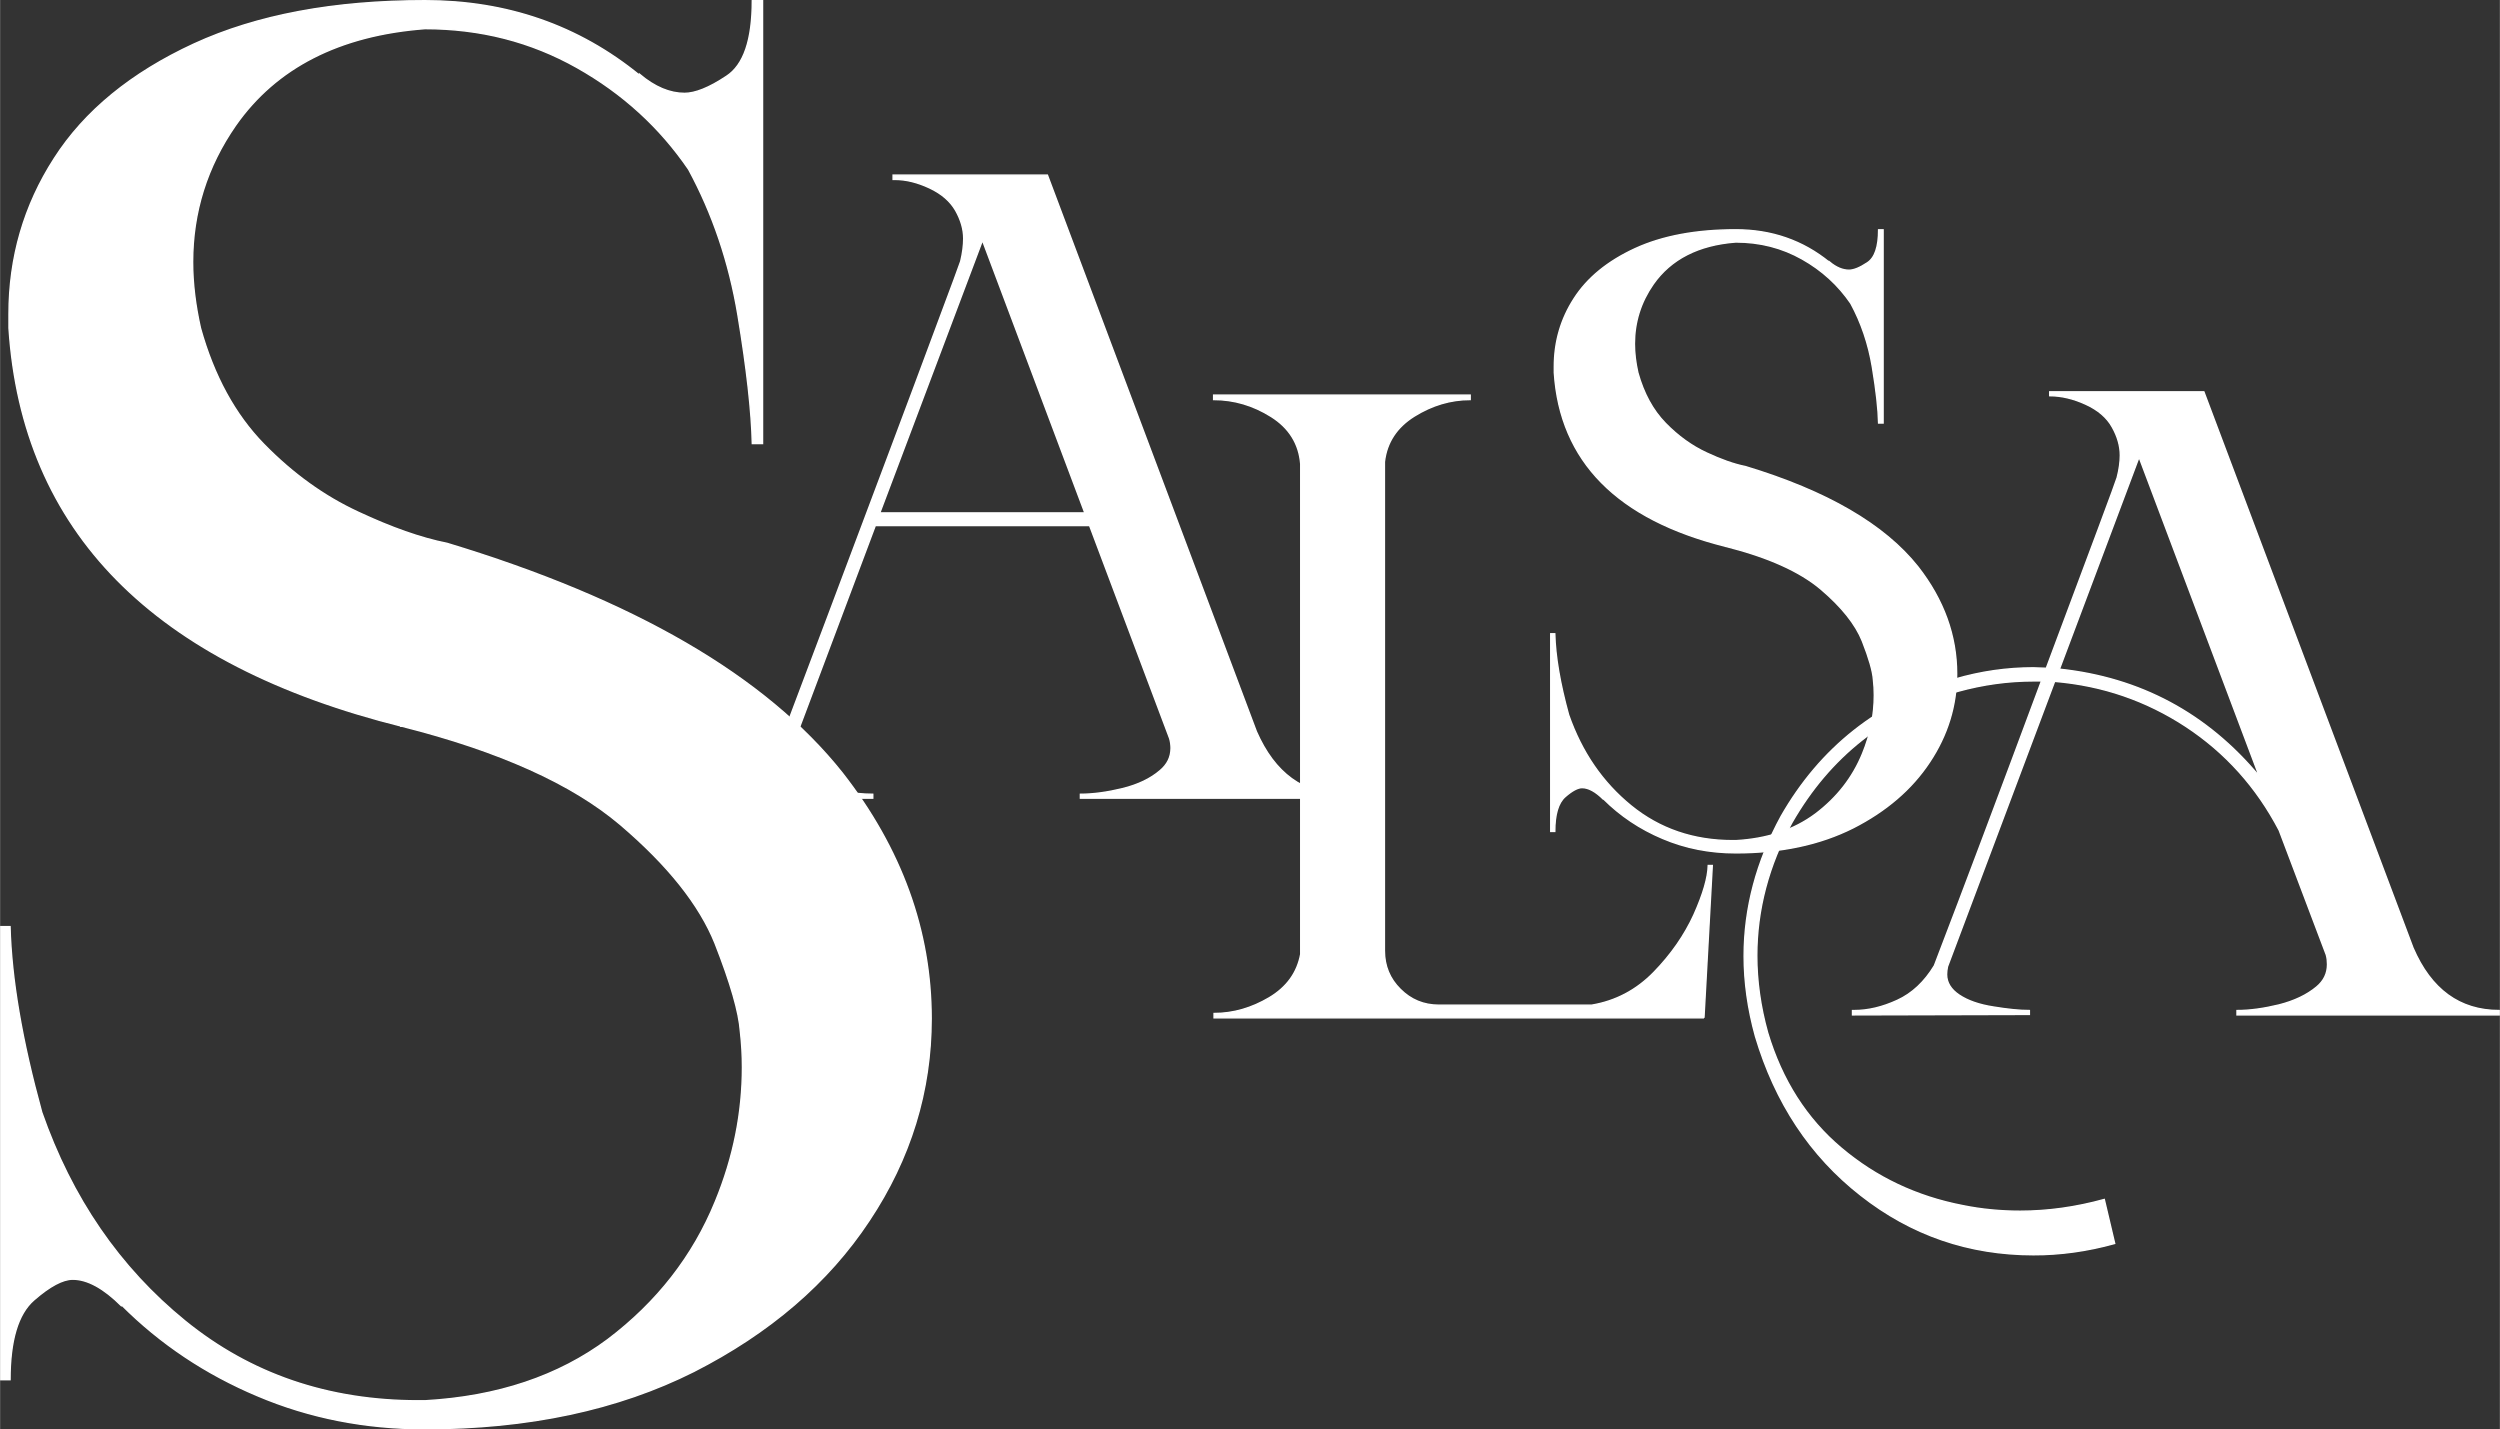<?xml version="1.0" encoding="UTF-8"?>
<!DOCTYPE svg PUBLIC "-//W3C//DTD SVG 1.1//EN" "http://www.w3.org/Graphics/SVG/1.1/DTD/svg11.dtd">
<!-- Creator: CorelDRAW -->
<svg xmlns="http://www.w3.org/2000/svg" xml:space="preserve" width="5.315in" height="3.039in" version="1.1" style="shape-rendering:geometricPrecision; text-rendering:geometricPrecision; image-rendering:optimizeQuality; fill-rule:evenodd; clip-rule:evenodd"
viewBox="0 0 4948.58 2829.75"
 xmlns:xlink="http://www.w3.org/1999/xlink"
 xmlns:xodm="http://www.corel.com/coreldraw/odm/2003">
 <rect x="0" y="0" width="4948.58" height="2829.75" fill="#333333" stroke="none"/>
 <defs>
  <style type="text/css">
   <![CDATA[
    .str0 {stroke:white;stroke-width:2.79;stroke-miterlimit:2.613}
    .fil1 {fill:none;fill-rule:nonzero}
    .fil0 {fill:white;fill-rule:nonzero}
   ]]>
  </style>
 </defs>
 <g id="Layer_x0020_1">
  <path class="fil0" d="M2657.56 1580.02l-519.01 0 0 -7.65c25.3,0 53.26,-3.82 83.56,-11.18 30.6,-7.65 55.31,-19.42 74.14,-35.6 14.42,-12.06 21.77,-26.77 21.77,-44.72 0,-6.18 -0.88,-12.65 -2.65,-18.83l-158.59 -421.63 -424.27 0 -167.12 444.87c-1.18,5.59 -1.76,10.88 -1.76,15.59 0,15.89 8.24,29.71 25.01,40.9 16.77,11.18 39.13,19.12 67.67,23.54 28.54,4.71 52.08,7.06 71.2,7.06l0 7.65 -350.13 0 0 -7.65c28.83,0 58.26,-6.77 87.97,-20.3 30.01,-13.53 54.73,-36.48 74.14,-68.55 25.3,-67.38 57.67,-153 97.1,-257.45 39.13,-104.16 78.85,-209.49 118.87,-316.29 40.02,-106.51 73.85,-196.84 101.21,-270.69 27.66,-73.85 42.67,-114.45 45.02,-121.81 3.82,-16.18 5.88,-31.18 5.88,-45.02 0,-18.24 -5.3,-36.78 -15.89,-55.61 -10.59,-18.54 -27.95,-33.54 -51.78,-44.72 -23.83,-11.18 -46.78,-16.77 -68.56,-16.77l-3.53 0 0 -8.53 305.41 0 413.68 1101.58c36.19,82.67 92.97,124.16 170.65,124.16l0 7.65zm-510.18 -564.62l-202.72 -539.61 -203.31 539.61 406.03 0z"/>
  <path id="_1" class="fil1 str0" d="M2657.56 1580.02l-519.01 0 0 -7.65c25.3,0 53.26,-3.82 83.56,-11.18 30.6,-7.65 55.31,-19.42 74.14,-35.6 14.42,-12.06 21.77,-26.77 21.77,-44.72 0,-6.18 -0.88,-12.65 -2.65,-18.83l-158.59 -421.63 -424.27 0 -167.12 444.87c-1.18,5.59 -1.76,10.88 -1.76,15.59 0,15.89 8.24,29.71 25.01,40.9 16.77,11.18 39.13,19.12 67.67,23.54 28.54,4.71 52.08,7.06 71.2,7.06l0 7.65 -350.13 0 0 -7.65c28.83,0 58.26,-6.77 87.97,-20.3 30.01,-13.53 54.73,-36.48 74.14,-68.55 25.3,-67.38 57.67,-153 97.1,-257.45 39.13,-104.16 78.85,-209.49 118.87,-316.29 40.02,-106.51 73.85,-196.84 101.21,-270.69 27.66,-73.85 42.67,-114.45 45.02,-121.81 3.82,-16.18 5.88,-31.18 5.88,-45.02 0,-18.24 -5.3,-36.78 -15.89,-55.61 -10.59,-18.54 -27.95,-33.54 -51.78,-44.72 -23.83,-11.18 -46.78,-16.77 -68.56,-16.77l-3.53 0 0 -8.53 305.41 0 413.68 1101.58c36.19,82.67 92.97,124.16 170.65,124.16l0 7.65zm-510.18 -564.62l-202.72 -539.61 -203.31 539.61 406.03 0z"/>
  <path class="fil0" d="M840.99 2828.35c-118.02,0 -228.61,-21.58 -331.79,-65.41 -102.51,-43.16 -192.2,-103.18 -268.4,-179.38l0 2.02c-35.74,-35.74 -68.11,-53.27 -97.11,-53.27 -19.56,0 -45.18,13.49 -76.88,41.14 -31.69,27.65 -47.2,80.25 -47.2,157.8l-18.21 0 0 -896.91 18.21 0c2.7,103.18 23.6,225.24 62.72,367.53 59.34,169.94 153.75,307.51 283.91,413.39 129.48,105.2 283.24,157.8 461.27,157.8l13.49 0c143.64,-8.09 264.35,-48.55 362.13,-121.38 97.11,-73.51 168.59,-164.55 213.1,-273.8 35.74,-86.99 53.27,-175.33 53.27,-265.02 0,-23.6 -1.35,-47.21 -4.05,-70.81 -2.7,-38.44 -19.56,-96.43 -49.9,-173.98 -31.02,-77.55 -94.41,-156.46 -188.82,-236.7 -95.09,-80.25 -238.73,-144.99 -430.92,-193.55l-4.05 0 4.05 0c-492.29,-122.73 -751.92,-385.74 -778.22,-788.33l0 -27.65c0,-111.95 29.67,-215.12 89.69,-308.18 60.02,-93.74 152.41,-169.27 276.49,-226.59 124.76,-57.32 277.17,-85.65 457.22,-85.65 162.52,0 304.14,49.23 424.85,147.69l0 -2.02c30.35,25.62 60.02,37.76 89.02,37.76 20.91,0 48.55,-10.79 82.95,-33.72 34.39,-22.25 51.25,-72.16 51.25,-149.71l20.23 0 0 876.68 -20.23 0c-1.35,-62.71 -10.79,-147.69 -28.33,-253.56 -17.53,-105.87 -50.58,-202.31 -97.78,-289.31 -56.65,-82.95 -130.15,-150.38 -221.19,-201.64 -91.04,-51.25 -190.85,-76.88 -300.77,-76.88 -169.27,12.82 -294.7,76.88 -374.95,191.52 -56.65,81.6 -84.97,171.96 -84.97,270.42 0,42.48 5.4,85.64 15.51,130.83 26.3,94.41 68.11,171.29 125.43,229.96 57.32,58.67 119.36,103.18 186.13,134.2 66.09,31.02 125.43,51.93 176.68,62.04 370.23,111.95 630.53,263.68 782.27,454.52 117.34,150.38 176.01,312.23 176.01,486.22 0,143.64 -41.14,277.17 -122.74,399.9 -81.6,123.41 -197.59,222.54 -347.3,298.75 -150.38,75.53 -327.74,113.29 -532.08,113.29z"/>
  <path id="_1_206" class="fil1 str0" d="M840.99 2828.35c-118.02,0 -228.61,-21.58 -331.79,-65.41 -102.51,-43.16 -192.2,-103.18 -268.4,-179.38l0 2.02c-35.74,-35.74 -68.11,-53.27 -97.11,-53.27 -19.56,0 -45.18,13.49 -76.88,41.14 -31.69,27.65 -47.2,80.25 -47.2,157.8l-18.21 0 0 -896.91 18.21 0c2.7,103.18 23.6,225.24 62.72,367.53 59.34,169.94 153.75,307.51 283.91,413.39 129.48,105.2 283.24,157.8 461.27,157.8l13.49 0c143.64,-8.09 264.35,-48.55 362.13,-121.38 97.11,-73.51 168.59,-164.55 213.1,-273.8 35.74,-86.99 53.27,-175.33 53.27,-265.02 0,-23.6 -1.35,-47.21 -4.05,-70.81 -2.7,-38.44 -19.56,-96.43 -49.9,-173.98 -31.02,-77.55 -94.41,-156.46 -188.82,-236.7 -95.09,-80.25 -238.73,-144.99 -430.92,-193.55l-4.05 0 4.05 0c-492.29,-122.73 -751.92,-385.74 -778.22,-788.33l0 -27.65c0,-111.95 29.67,-215.12 89.69,-308.18 60.02,-93.74 152.41,-169.27 276.49,-226.59 124.76,-57.32 277.17,-85.65 457.22,-85.65 162.52,0 304.14,49.23 424.85,147.69l0 -2.02c30.35,25.62 60.02,37.76 89.02,37.76 20.91,0 48.55,-10.79 82.95,-33.72 34.39,-22.25 51.25,-72.16 51.25,-149.71l20.23 0 0 876.68 -20.23 0c-1.35,-62.71 -10.79,-147.69 -28.33,-253.56 -17.53,-105.87 -50.58,-202.31 -97.78,-289.31 -56.65,-82.95 -130.15,-150.38 -221.19,-201.64 -91.04,-51.25 -190.85,-76.88 -300.77,-76.88 -169.27,12.82 -294.7,76.88 -374.95,191.52 -56.65,81.6 -84.97,171.96 -84.97,270.42 0,42.48 5.4,85.64 15.51,130.83 26.3,94.41 68.11,171.29 125.43,229.96 57.32,58.67 119.36,103.18 186.13,134.2 66.09,31.02 125.43,51.93 176.68,62.04 370.23,111.95 630.53,263.68 782.27,454.52 117.34,150.38 176.01,312.23 176.01,486.22 0,143.64 -41.14,277.17 -122.74,399.9 -81.6,123.41 -197.59,222.54 -347.3,298.75 -150.38,75.53 -327.74,113.29 -532.08,113.29z"/>
  <path class="fil0" d="M3372.94 2014.9l-969.76 0 0 -8.53c37.96,0 74.44,-10.59 109.16,-31.18 34.72,-20.6 55.61,-49.43 62.38,-86.21l0 -970.65c-3.24,-40.02 -22.95,-71.5 -58.55,-93.86 -35.6,-22.36 -73.55,-33.54 -113.86,-33.54l0 -8.83 507.83 0 0 8.83c-38.54,0 -75.32,10.89 -110.34,32.66 -35.01,21.77 -55.02,52.08 -59.43,90.62l0 968c0,29.71 10.3,55.31 31.49,76.2 20.89,20.89 46.19,31.48 76.2,31.48l302.46 0c47.66,-7.94 88.85,-29.72 123.28,-65.02 34.42,-35.31 60.9,-73.56 79.44,-114.16 18.24,-40.9 27.65,-73.26 28.24,-97.39l7.94 0 -16.48 301.58z"/>
  <path id="_1_207" class="fil1 str0" d="M3372.94 2014.9l-969.76 0 0 -8.53c37.96,0 74.44,-10.59 109.16,-31.18 34.72,-20.6 55.61,-49.43 62.38,-86.21l0 -970.65c-3.24,-40.02 -22.95,-71.5 -58.55,-93.86 -35.6,-22.36 -73.55,-33.54 -113.86,-33.54l0 -8.83 507.83 0 0 8.83c-38.54,0 -75.32,10.89 -110.34,32.66 -35.01,21.77 -55.02,52.08 -59.43,90.62l0 968c0,29.71 10.3,55.31 31.49,76.2 20.89,20.89 46.19,31.48 76.2,31.48l302.46 0c47.66,-7.94 88.85,-29.72 123.28,-65.02 34.42,-35.31 60.9,-73.56 79.44,-114.16 18.24,-40.9 27.65,-73.26 28.24,-97.39l7.94 0 -16.48 301.58z"/>
  <path class="fil0" d="M3435.95 1688.31c-51.49,0 -99.74,-9.41 -144.76,-28.54 -44.72,-18.83 -83.85,-45.02 -117.1,-78.26l0 0.88c-15.59,-15.59 -29.72,-23.24 -42.37,-23.24 -8.53,0 -19.71,5.88 -33.54,17.95 -13.83,12.06 -20.59,35.01 -20.59,68.85l-7.94 0 0 -391.32 7.94 0c1.18,45.02 10.3,98.27 27.36,160.35 25.89,74.14 67.08,134.17 123.87,180.36 56.49,45.9 123.57,68.85 201.25,68.85l5.89 0c62.67,-3.53 115.34,-21.18 158,-52.96 42.37,-32.07 73.55,-71.79 92.97,-119.45 15.59,-37.96 23.24,-76.5 23.24,-115.63 0,-10.3 -0.59,-20.6 -1.76,-30.9 -1.18,-16.77 -8.53,-42.08 -21.77,-75.91 -13.53,-33.84 -41.19,-68.26 -82.38,-103.27 -41.49,-35.01 -104.16,-63.26 -188.01,-84.44l-1.77 0 1.77 0c-214.78,-53.55 -328.06,-168.3 -339.53,-343.95l0 -12.06c0,-48.84 12.94,-93.86 39.13,-134.46 26.18,-40.9 66.49,-73.85 120.63,-98.86 54.43,-25.01 120.93,-37.37 199.48,-37.37 70.91,0 132.69,21.48 185.36,64.44l0 -0.88c13.24,11.18 26.18,16.48 38.84,16.48 9.12,0 21.18,-4.71 36.19,-14.71 15,-9.71 22.36,-31.48 22.36,-65.32l8.83 0 0 382.49 -8.83 0c-0.59,-27.36 -4.71,-64.44 -12.36,-110.63 -7.65,-46.19 -22.07,-88.27 -42.66,-126.22 -24.71,-36.19 -56.79,-65.61 -96.51,-87.97 -39.72,-22.36 -83.27,-33.54 -131.22,-33.54 -73.85,5.59 -128.58,33.54 -163.59,83.56 -24.71,35.6 -37.08,75.03 -37.08,117.99 0,18.53 2.36,37.37 6.77,57.08 11.47,41.19 29.71,74.73 54.72,100.33 25.01,25.6 52.08,45.02 81.21,58.55 28.83,13.53 54.73,22.66 77.09,27.07 161.53,48.84 275.1,115.04 341.3,198.31 51.2,65.61 76.79,136.22 76.79,212.13 0,62.67 -17.95,120.93 -53.55,174.48 -35.6,53.84 -86.21,97.09 -151.52,130.34 -65.61,32.96 -142.99,49.43 -232.14,49.43z"/>
  <path id="_1_208" class="fil1 str0" d="M3435.95 1688.31c-51.49,0 -99.74,-9.41 -144.76,-28.54 -44.72,-18.83 -83.85,-45.02 -117.1,-78.26l0 0.88c-15.59,-15.59 -29.72,-23.24 -42.37,-23.24 -8.53,0 -19.71,5.88 -33.54,17.95 -13.83,12.06 -20.59,35.01 -20.59,68.85l-7.94 0 0 -391.32 7.94 0c1.18,45.02 10.3,98.27 27.36,160.35 25.89,74.14 67.08,134.17 123.87,180.36 56.49,45.9 123.57,68.85 201.25,68.85l5.89 0c62.67,-3.53 115.34,-21.18 158,-52.96 42.37,-32.07 73.55,-71.79 92.97,-119.45 15.59,-37.96 23.24,-76.5 23.24,-115.63 0,-10.3 -0.59,-20.6 -1.76,-30.9 -1.18,-16.77 -8.53,-42.08 -21.77,-75.91 -13.53,-33.84 -41.19,-68.26 -82.38,-103.27 -41.49,-35.01 -104.16,-63.26 -188.01,-84.44l-1.77 0 1.77 0c-214.78,-53.55 -328.06,-168.3 -339.53,-343.95l0 -12.06c0,-48.84 12.94,-93.86 39.13,-134.46 26.18,-40.9 66.49,-73.85 120.63,-98.86 54.43,-25.01 120.93,-37.37 199.48,-37.37 70.91,0 132.69,21.48 185.36,64.44l0 -0.88c13.24,11.18 26.18,16.48 38.84,16.48 9.12,0 21.18,-4.71 36.19,-14.71 15,-9.71 22.36,-31.48 22.36,-65.32l8.83 0 0 382.49 -8.83 0c-0.59,-27.36 -4.71,-64.44 -12.36,-110.63 -7.65,-46.19 -22.07,-88.27 -42.66,-126.22 -24.71,-36.19 -56.79,-65.61 -96.51,-87.97 -39.72,-22.36 -83.27,-33.54 -131.22,-33.54 -73.85,5.59 -128.58,33.54 -163.59,83.56 -24.71,35.6 -37.08,75.03 -37.08,117.99 0,18.53 2.36,37.37 6.77,57.08 11.47,41.19 29.71,74.73 54.72,100.33 25.01,25.6 52.08,45.02 81.21,58.55 28.83,13.53 54.73,22.66 77.09,27.07 161.53,48.84 275.1,115.04 341.3,198.31 51.2,65.61 76.79,136.22 76.79,212.13 0,62.67 -17.95,120.93 -53.55,174.48 -35.6,53.84 -86.21,97.09 -151.52,130.34 -65.61,32.96 -142.99,49.43 -232.14,49.43z"/>
  <path class="fil0" d="M4025.67 2483.93c-128.28,0 -242.15,-39.13 -342.18,-117.69 -100.04,-78.26 -169.48,-183.3 -208.61,-314.82 -15,-54.14 -22.36,-107.1 -22.36,-158.88 0,-94.74 24.42,-186.83 73.26,-276.57 77.97,-136.23 192.72,-226.55 343.95,-271.57 51.49,-15.01 103.27,-22.36 155.05,-22.36l25.89 0.88c91.21,-243.62 138.29,-369.54 140.35,-377.49 4.12,-16.18 6.18,-30.89 6.18,-44.13 0,-18.24 -5.29,-37.07 -15.89,-55.9 -10.59,-19.12 -28.24,-34.13 -52.67,-45.31 -24.42,-11.18 -48.25,-16.77 -71.2,-16.77l0 -7.65 305.11 0 413.97 1100.7c35.6,82.67 92.39,124.16 170.65,124.16l0 8.53 -519.01 0 0 -8.53c25.3,0 52.96,-3.82 83.27,-11.18 30.01,-7.65 55.02,-19.42 74.44,-35.6 14.42,-12.06 21.48,-26.77 21.48,-44.72 0,-6.18 -0.59,-12.65 -2.35,-18.83l-93.27 -246.56c-44.72,-85.62 -106.51,-154.17 -184.77,-205.66 -78.56,-51.49 -165.06,-81.2 -259.8,-89.15l-212.13 564.62c-1.18,5.59 -1.77,10.88 -1.77,15.59 0,15.89 8.24,29.71 25.01,40.9 16.77,11.18 39.13,19.12 67.67,23.54 28.54,4.71 52.08,7.06 71.2,7.06l0 7.65 -350.13 0.88 0 -8.53 3.53 0c27.66,0 55.9,-6.77 85.32,-20.3 29.43,-13.53 53.84,-36.48 73.26,-68.55 59.73,-155.64 130.34,-343.65 212.13,-563.73l-16.48 0c-49.43,0 -99.15,6.77 -149.17,20.59 -144.17,42.66 -253.62,129.16 -328.35,259.51 -46.49,85.03 -69.73,173 -69.73,263.92 0,49.73 7.06,100.63 21.48,152.41 28.24,94.15 76.79,170.36 145.64,228.32 68.85,58.26 149.17,96.21 240.38,113.87 37.37,7.65 75.32,11.18 113.86,11.18 54.73,0 110.04,-7.65 166.53,-23.24l20.59 87.09c-54.14,15 -107.39,22.36 -160.35,22.36zm446.63 -947.11l-238.03 -631.99 -157.7 419.86c160.35,17.06 292.16,87.97 395.73,212.13z"/>
  <path id="_1_209" class="fil1 str0" d="M4025.67 2483.93c-128.28,0 -242.15,-39.13 -342.18,-117.69 -100.04,-78.26 -169.48,-183.3 -208.61,-314.82 -15,-54.14 -22.36,-107.1 -22.36,-158.88 0,-94.74 24.42,-186.83 73.26,-276.57 77.97,-136.23 192.72,-226.55 343.95,-271.57 51.49,-15.01 103.27,-22.36 155.05,-22.36l25.89 0.88c91.21,-243.62 138.29,-369.54 140.35,-377.49 4.12,-16.18 6.18,-30.89 6.18,-44.13 0,-18.24 -5.29,-37.07 -15.89,-55.9 -10.59,-19.12 -28.24,-34.13 -52.67,-45.31 -24.42,-11.18 -48.25,-16.77 -71.2,-16.77l0 -7.65 305.11 0 413.97 1100.7c35.6,82.67 92.39,124.16 170.65,124.16l0 8.53 -519.01 0 0 -8.53c25.3,0 52.96,-3.82 83.27,-11.18 30.01,-7.65 55.02,-19.42 74.44,-35.6 14.42,-12.06 21.48,-26.77 21.48,-44.72 0,-6.18 -0.59,-12.65 -2.35,-18.83l-93.27 -246.56c-44.72,-85.62 -106.51,-154.17 -184.77,-205.66 -78.56,-51.49 -165.06,-81.2 -259.8,-89.15l-212.13 564.62c-1.18,5.59 -1.77,10.88 -1.77,15.59 0,15.89 8.24,29.71 25.01,40.9 16.77,11.18 39.13,19.12 67.67,23.54 28.54,4.71 52.08,7.06 71.2,7.06l0 7.65 -350.13 0.88 0 -8.53 3.53 0c27.66,0 55.9,-6.77 85.32,-20.3 29.43,-13.53 53.84,-36.48 73.26,-68.55 59.73,-155.64 130.34,-343.65 212.13,-563.73l-16.48 0c-49.43,0 -99.15,6.77 -149.17,20.59 -144.17,42.66 -253.62,129.16 -328.35,259.51 -46.49,85.03 -69.73,173 -69.73,263.92 0,49.73 7.06,100.63 21.48,152.41 28.24,94.15 76.79,170.36 145.64,228.32 68.85,58.26 149.17,96.21 240.38,113.87 37.37,7.65 75.32,11.18 113.86,11.18 54.73,0 110.04,-7.65 166.53,-23.24l20.59 87.09c-54.14,15 -107.39,22.36 -160.35,22.36zm446.63 -947.11l-238.03 -631.99 -157.7 419.86c160.35,17.06 292.16,87.97 395.73,212.13z"/>
 </g>
</svg>
